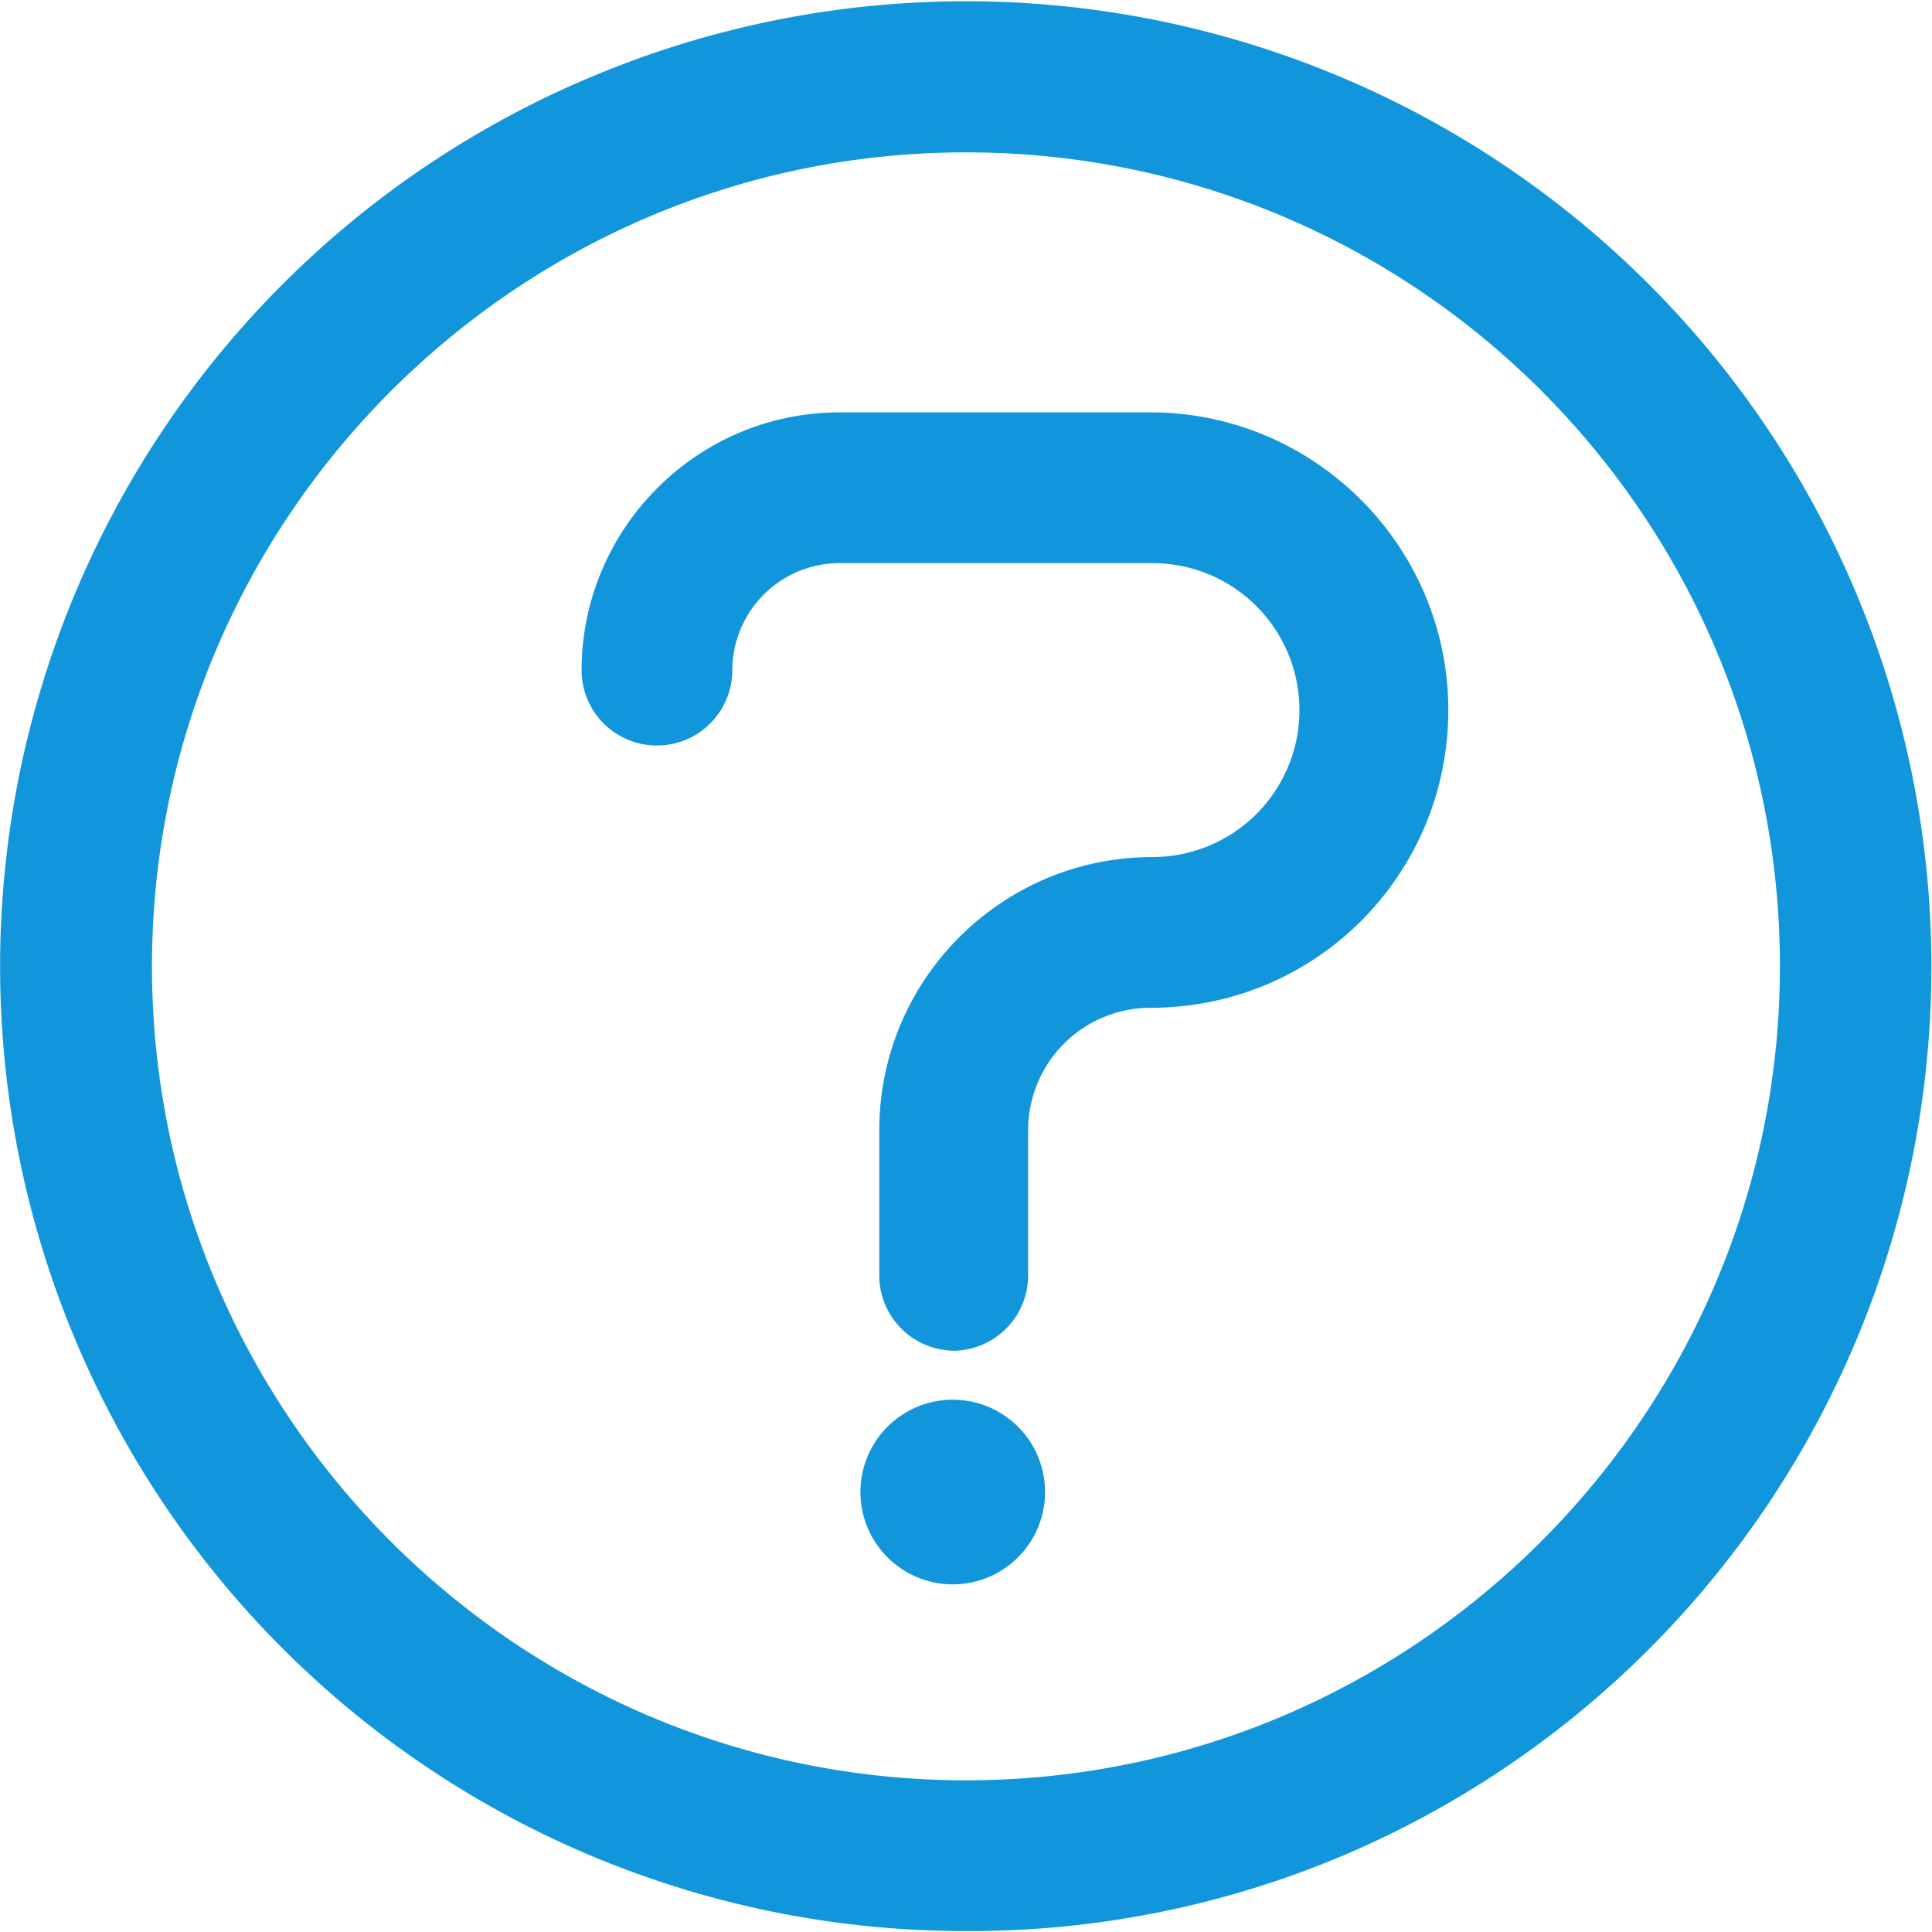<svg t="1733709140746" class="icon" viewBox="0 0 1025 1024" version="1.1" xmlns="http://www.w3.org/2000/svg" p-id="16185" width="20" height="20"><path d="M512.473 1023.995A511.815 511.815 0 0 1 313.545 40.351a512.245 512.245 0 0 1 398.856 943.659 508.816 508.816 0 0 1-199.928 39.986z m0-943.659C274.559 80.337 80.629 274.266 80.629 512.18s193.93 431.844 431.844 431.844 431.844-193.93 431.844-431.844S751.387 80.337 512.473 80.337z" fill="#1296db" p-id="16186"></path><path d="M506.475 716.107a39.986 39.986 0 0 1-39.986-39.986v-76.972c0-79.971 64.976-144.948 144.948-144.948a77.972 77.972 0 0 0 0-155.944H445.497a56.979 56.979 0 0 0-56.979 56.979 39.986 39.986 0 0 1-79.971 0c0-74.973 60.978-136.95 136.95-136.95h164.94c86.969 0 157.943 70.974 157.943 157.943s-69.975 157.943-157.943 157.943a64.976 64.976 0 0 0-64.976 64.976v76.972a39.986 39.986 0 0 1-38.986 39.986zM505.476 742.097a48.982 48.982 0 1 0 48.982 48.982 48.982 48.982 0 0 0-48.982-48.982z" fill="#1296db" p-id="16187"></path></svg>